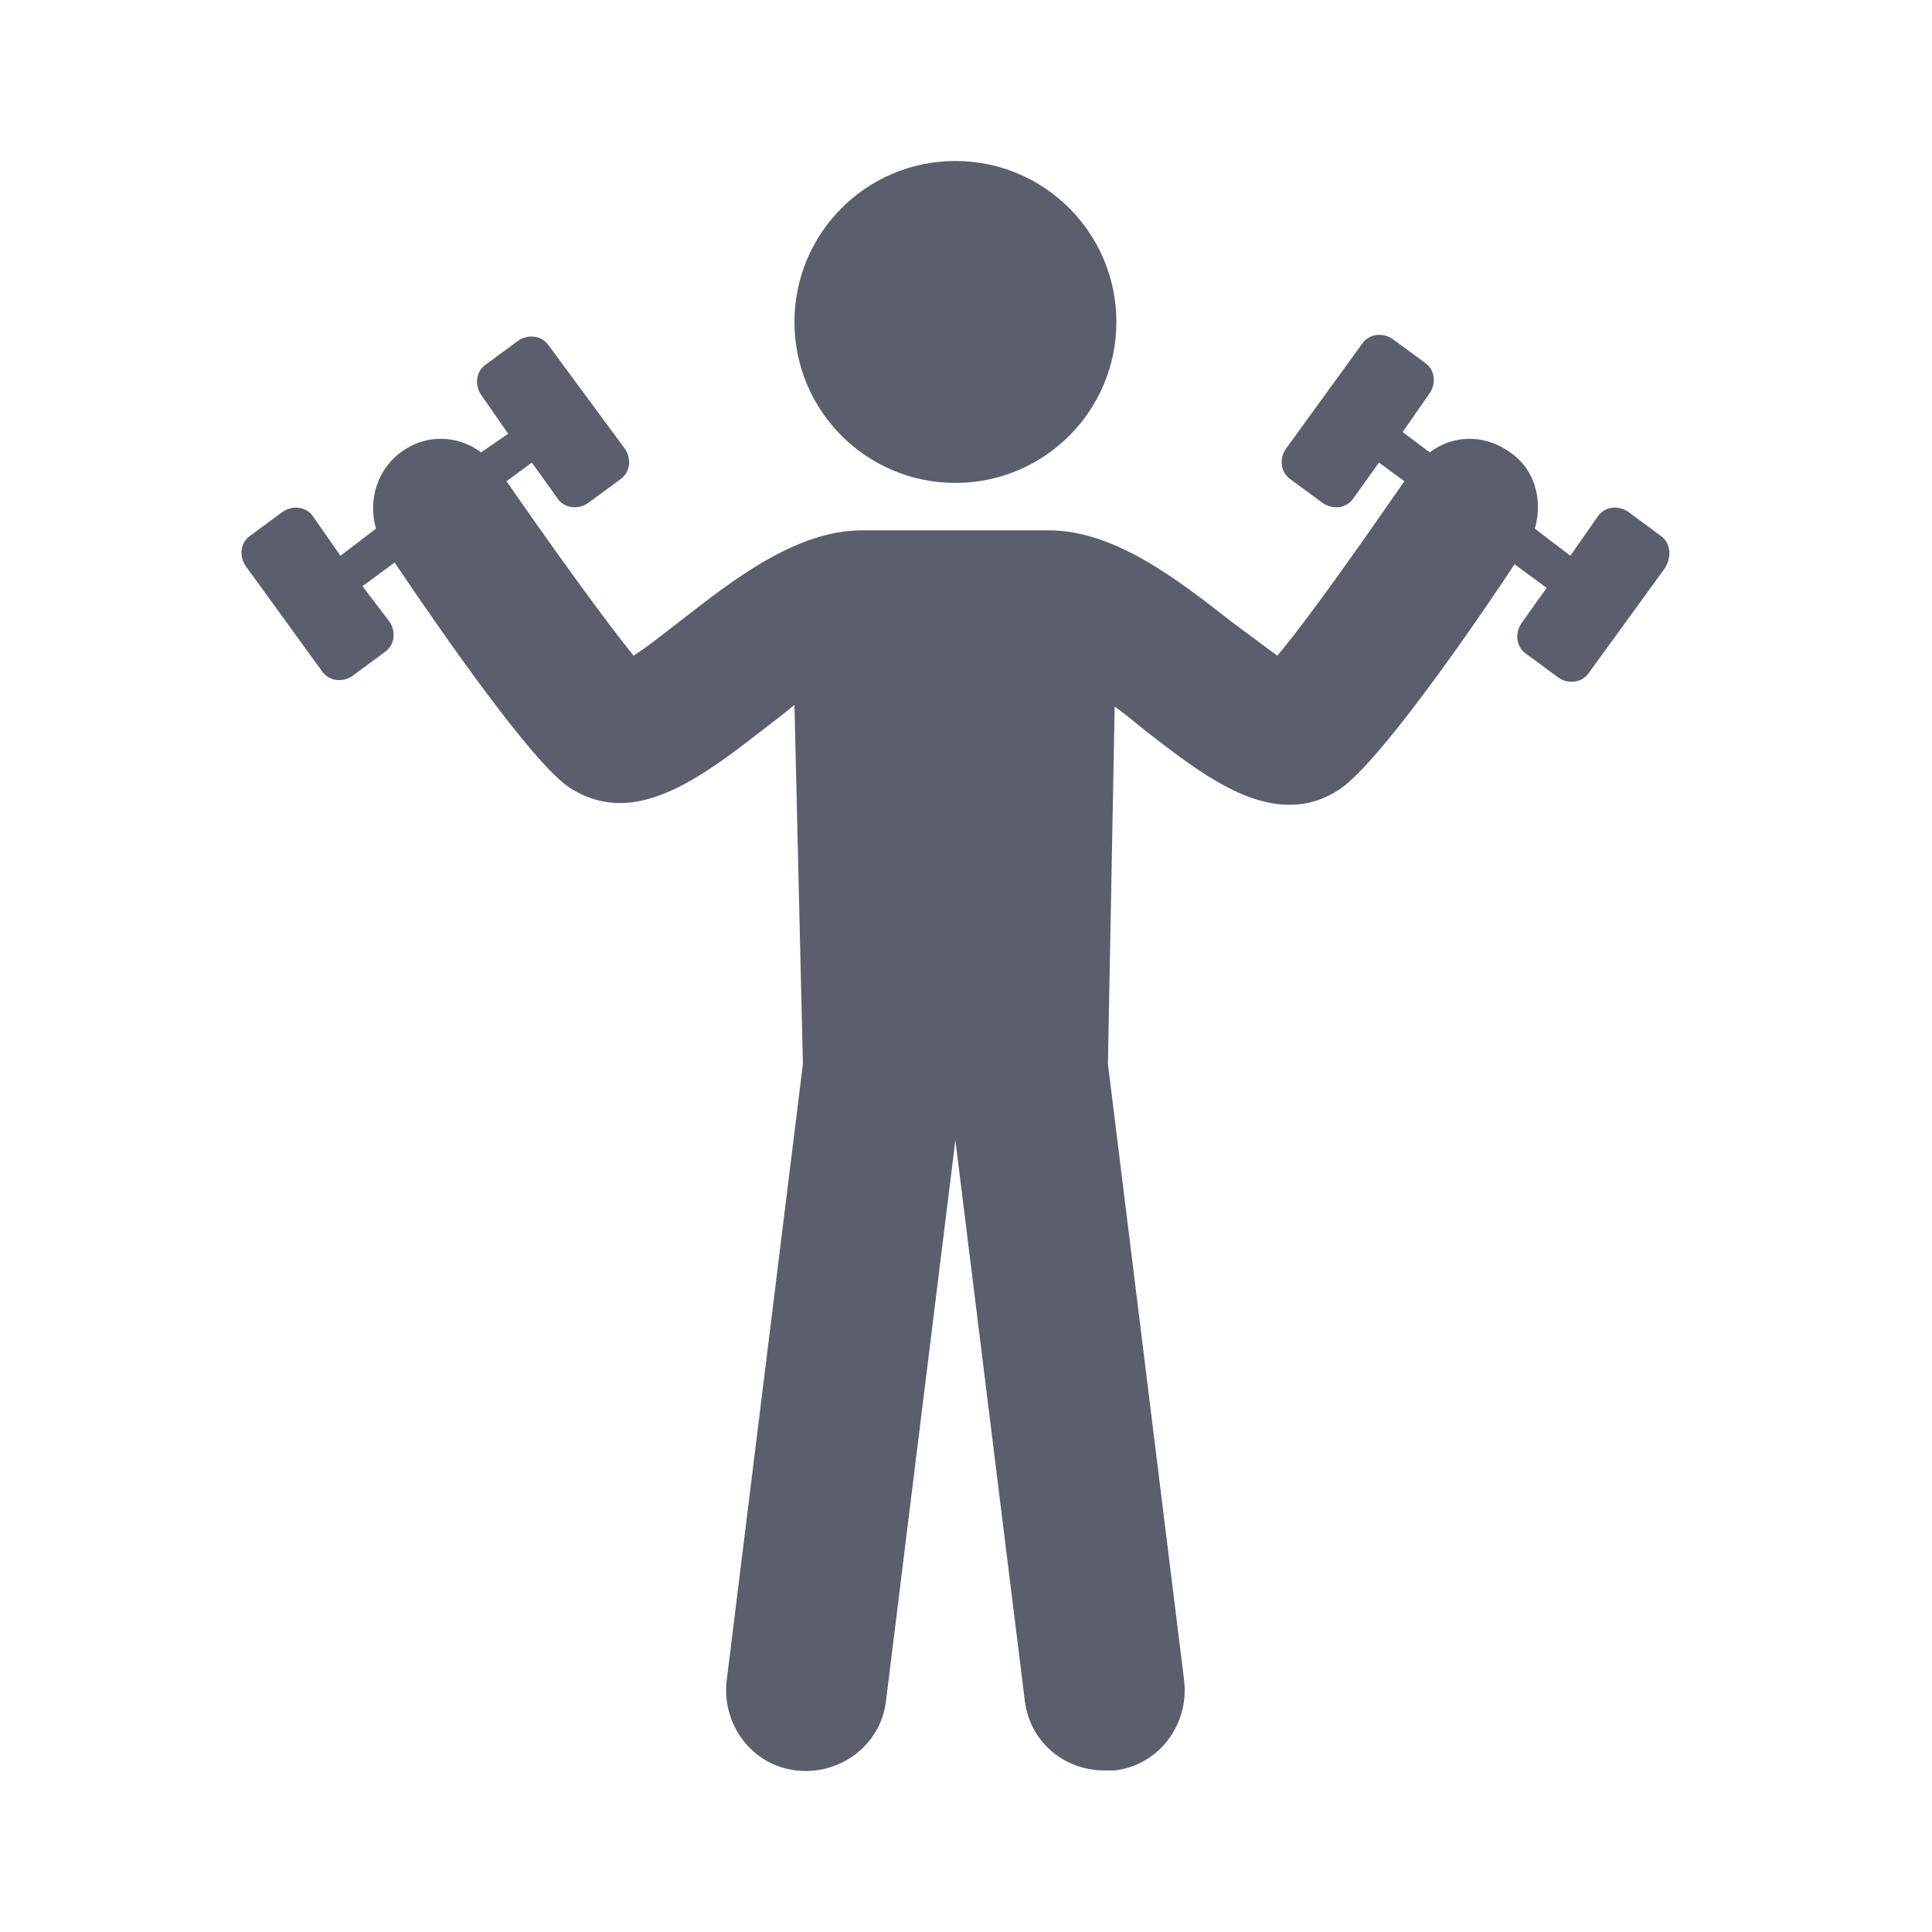 <svg width="24" height="24" viewBox="0 0 24 24" fill="none" xmlns="http://www.w3.org/2000/svg">
<path d="M20.623 6.651L20.224 6.356C20.097 6.272 19.929 6.293 19.845 6.42L19.508 6.904L19.066 6.567C19.171 6.209 19.066 5.809 18.729 5.599C18.414 5.388 18.035 5.409 17.761 5.62L17.424 5.367L17.761 4.883C17.845 4.757 17.824 4.589 17.698 4.504L17.298 4.21C17.172 4.126 17.004 4.147 16.919 4.273L15.972 5.578C15.888 5.704 15.909 5.872 16.035 5.957L16.435 6.251C16.562 6.335 16.73 6.314 16.814 6.188L17.13 5.746L17.446 5.978C16.877 6.798 16.225 7.724 15.867 8.145C15.699 8.019 15.467 7.851 15.299 7.724C14.626 7.198 13.847 6.588 13.026 6.588H10.711C9.89 6.588 9.112 7.198 8.438 7.724C8.27 7.851 8.038 8.04 7.87 8.145C7.512 7.703 6.86 6.798 6.292 5.978L6.607 5.746L6.923 6.188C7.007 6.314 7.175 6.335 7.302 6.251L7.702 5.957C7.828 5.872 7.849 5.704 7.765 5.578L6.818 4.294C6.733 4.168 6.565 4.147 6.439 4.231L6.039 4.525C5.913 4.61 5.892 4.778 5.976 4.904L6.313 5.388L5.976 5.62C5.702 5.409 5.302 5.388 5.008 5.599C4.692 5.809 4.566 6.209 4.671 6.567L4.229 6.904L3.892 6.42C3.808 6.293 3.64 6.272 3.514 6.356L3.114 6.651C2.987 6.735 2.966 6.904 3.051 7.03L3.998 8.335C4.082 8.461 4.25 8.482 4.376 8.398L4.776 8.103C4.902 8.019 4.924 7.851 4.839 7.724L4.503 7.282L4.902 6.988C5.555 7.956 6.586 9.429 7.049 9.766C7.26 9.913 7.491 9.976 7.702 9.976C8.291 9.976 8.901 9.513 9.469 9.071C9.575 8.987 9.722 8.882 9.869 8.756L9.974 13.217L9.027 20.878C8.964 21.425 9.343 21.93 9.89 21.993C10.437 22.056 10.943 21.677 11.006 21.13L11.868 14.164L12.731 21.13C12.794 21.635 13.215 21.993 13.72 21.993C13.763 21.993 13.805 21.993 13.847 21.993C14.394 21.93 14.773 21.425 14.71 20.878L13.763 13.217L13.847 8.777C13.994 8.882 14.141 9.008 14.247 9.092C14.794 9.513 15.404 9.997 16.015 9.997C16.246 9.997 16.456 9.934 16.667 9.787C17.13 9.45 18.161 7.998 18.814 7.009L19.213 7.303L18.898 7.745C18.814 7.872 18.835 8.04 18.961 8.124L19.361 8.419C19.487 8.503 19.655 8.482 19.739 8.356L20.687 7.051C20.771 6.904 20.75 6.735 20.623 6.651Z" fill="#5B5E6C"/>
<path d="M11.868 5.999C12.973 5.999 13.868 5.104 13.868 3.999C13.868 2.895 12.973 2 11.868 2C10.764 2 9.869 2.895 9.869 3.999C9.869 5.104 10.764 5.999 11.868 5.999Z" fill="#5B5E6C"/>
</svg>